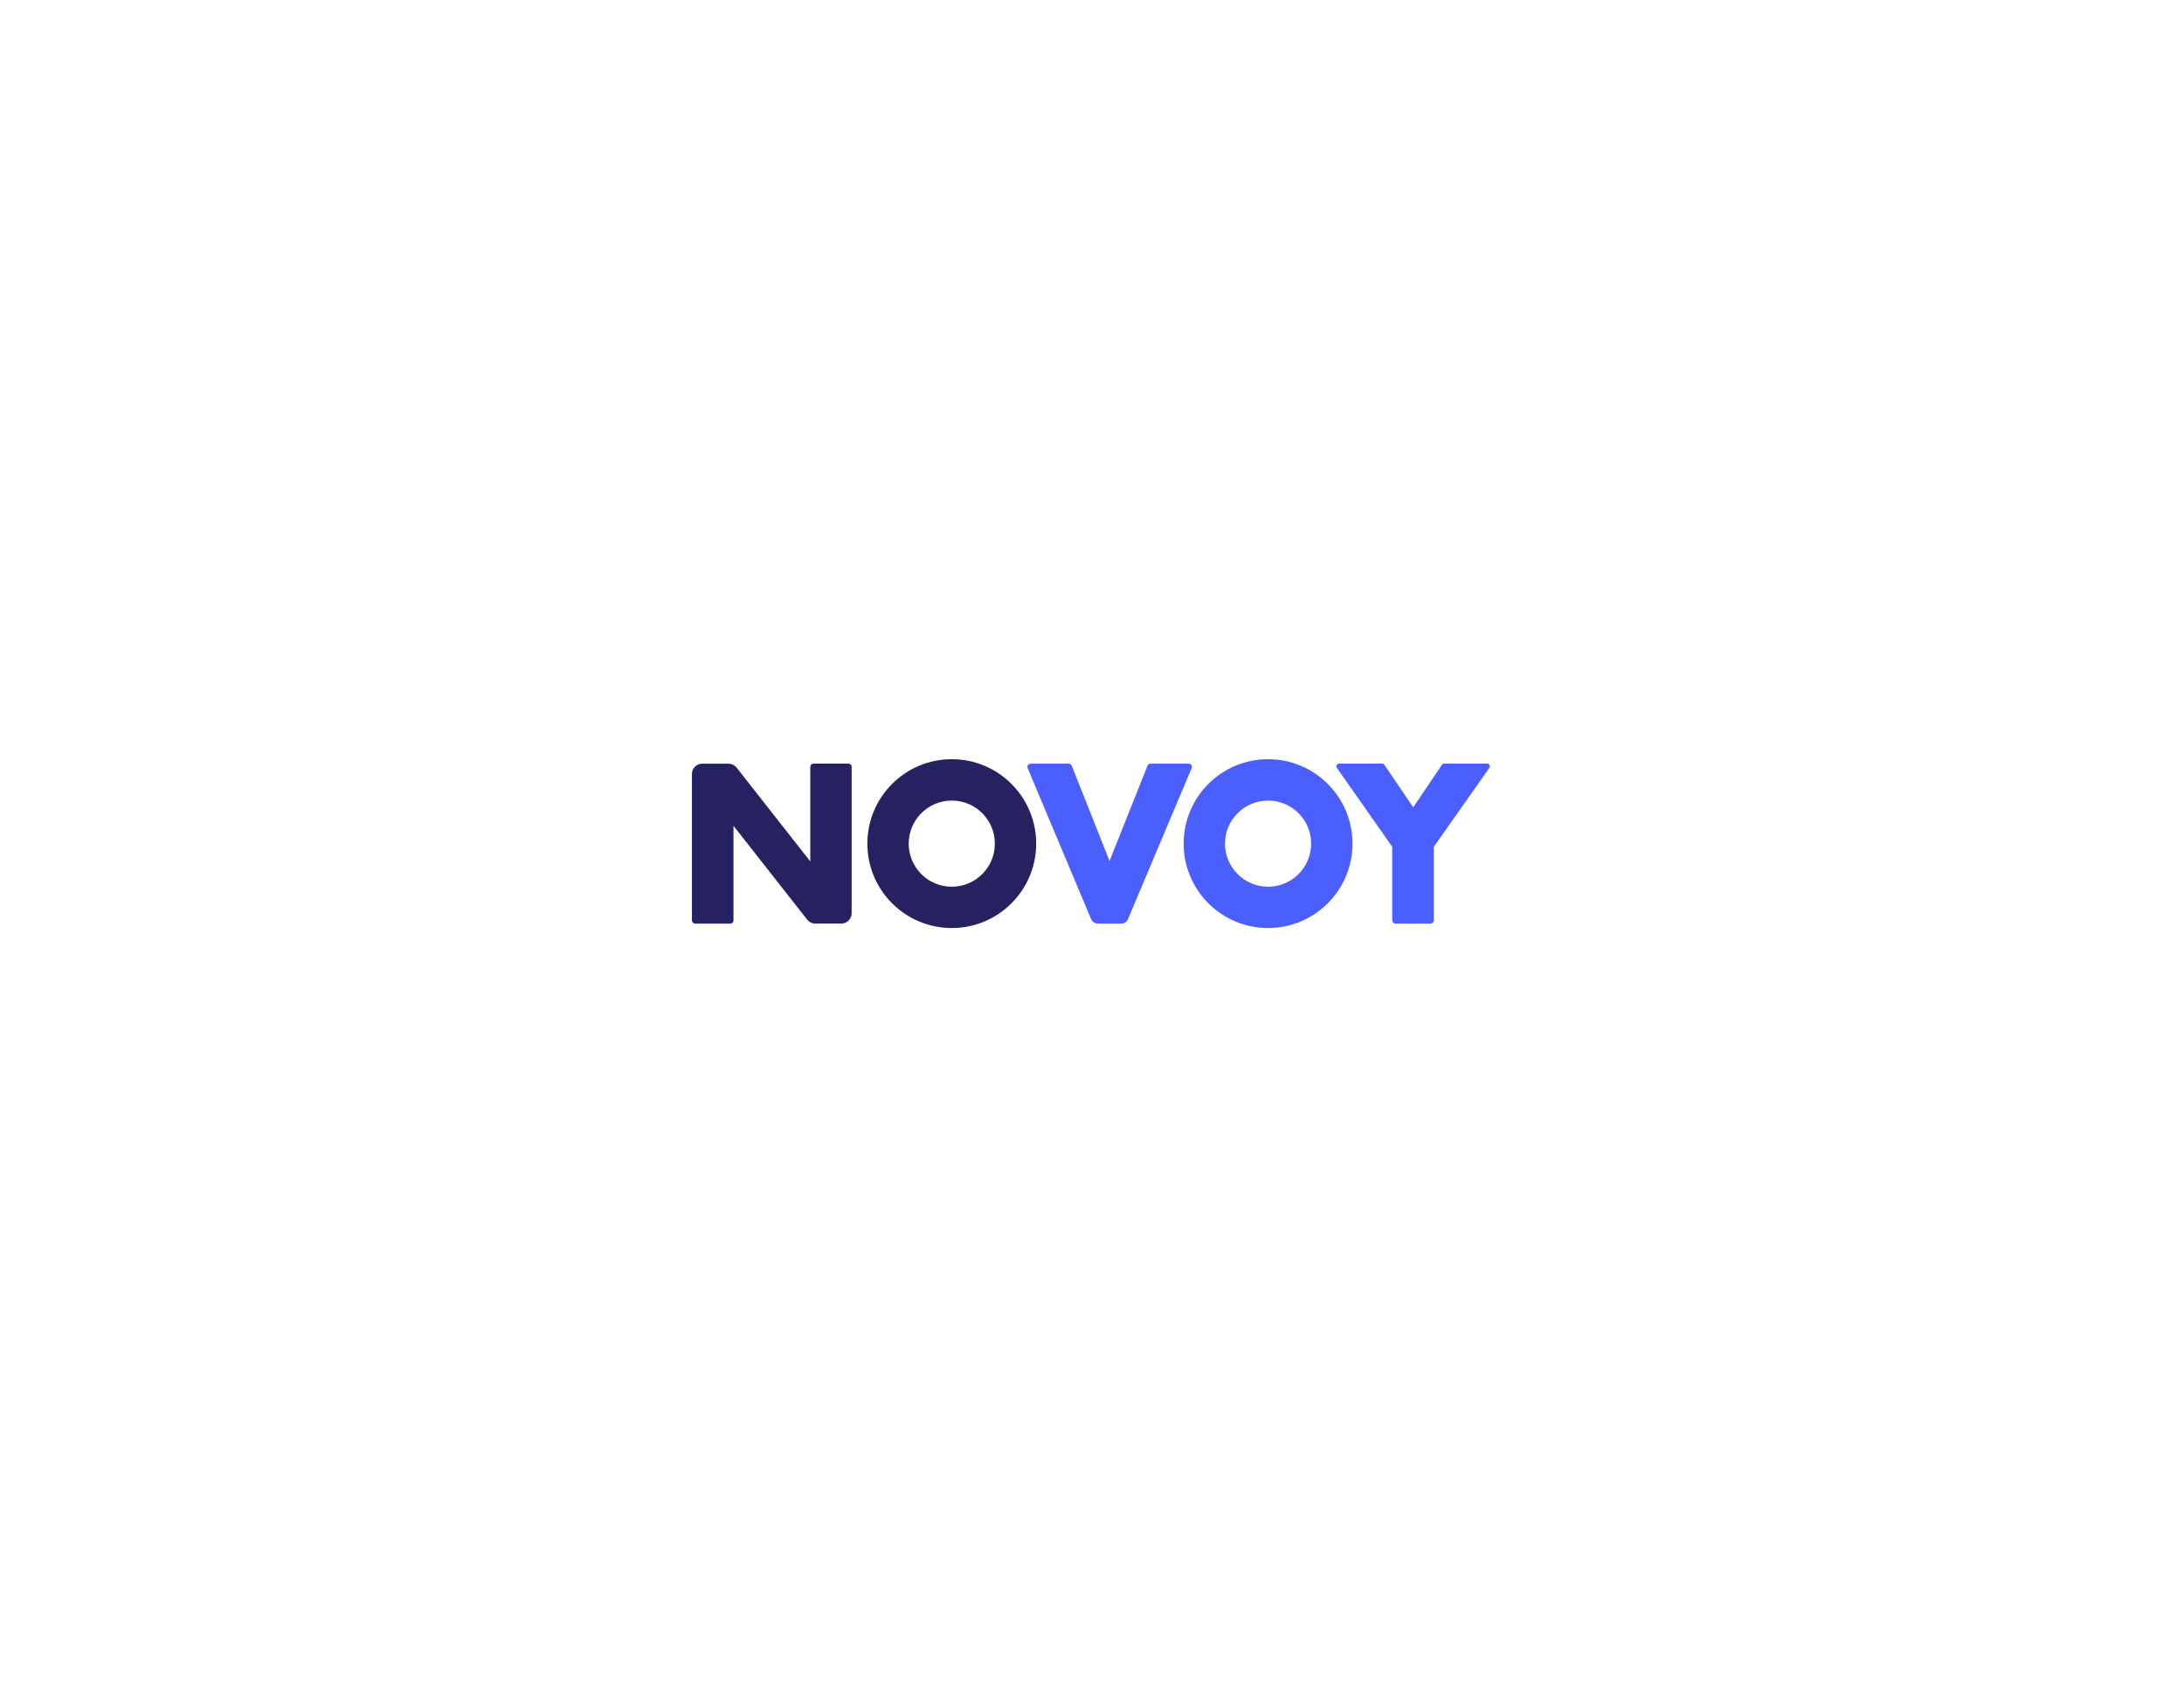 <?xml version="1.0" encoding="utf-8"?>
<!-- Generator: Adobe Illustrator 25.0.1, SVG Export Plug-In . SVG Version: 6.00 Build 0)  -->
<svg version="1.1" id="Layer_1" xmlns="http://www.w3.org/2000/svg" xmlns:xlink="http://www.w3.org/1999/xlink" x="0px" y="0px"
	 viewBox="0 0 792 612" style="enable-background:new 0 0 792 612;" xml:space="preserve">
<style type="text/css">
	.st0{fill:#262262;}
	.st1{fill:#4B5EFF;}
</style>
<g>
	<path class="st0" d="M250.92,333.73v-53.08c0-2.07,1.68-3.75,3.75-3.75h9.5c1.15,0,2.24,0.53,2.95,1.43l26.72,34.02v-34.3
		c0-0.64,0.52-1.16,1.16-1.16h12.68c0.64,0,1.16,0.52,1.16,1.16v53.08c0,2.07-1.68,3.75-3.75,3.75h-9.43
		c-1.15,0-2.24-0.53-2.95-1.43l-26.72-34.02v34.3c0,0.64-0.52,1.16-1.16,1.16h-12.76C251.44,334.89,250.92,334.37,250.92,333.73z"/>
	<path class="st1" d="M459.85,275.28c-16.91,0-30.61,13.7-30.61,30.61c0,16.91,13.7,30.61,30.61,30.61
		c16.91,0,30.61-13.7,30.61-30.61C490.46,288.99,476.76,275.28,459.85,275.28z M459.85,321.52c-8.63,0-15.62-7-15.62-15.62
		s7-15.62,15.62-15.62s15.62,7,15.62,15.62S468.48,321.52,459.85,321.52z"/>
	<path class="st1" d="M388.65,277.63l13.71,34.57l13.78-34.57c0.18-0.44,0.6-0.73,1.07-0.73h13.86c0.83,0,1.39,0.84,1.07,1.61
		l-23.09,54.74c-0.42,1-1.4,1.65-2.48,1.65h-8.42c-1.08,0-2.06-0.65-2.48-1.65l-23.01-54.74c-0.32-0.76,0.24-1.6,1.07-1.6h13.86
		C388.05,276.9,388.48,277.19,388.65,277.63z"/>
	<path class="st1" d="M504.87,307.04l-20.07-28.61c-0.45-0.65,0.01-1.54,0.8-1.54h15.6c0.32,0,0.63,0.16,0.81,0.43l10.48,15.41
		l10.4-15.41c0.18-0.27,0.49-0.43,0.81-0.43h15.59c0.79,0,1.26,0.89,0.8,1.54l-20.14,28.61v26.65c0,0.66-0.54,1.2-1.2,1.2h-12.68
		c-0.66,0-1.2-0.54-1.2-1.2V307.04z"/>
	<path class="st0" d="M345.15,275.28c-16.91,0-30.61,13.7-30.61,30.61c0,16.91,13.7,30.61,30.61,30.61
		c16.91,0,30.61-13.7,30.61-30.61C375.76,288.99,362.06,275.28,345.15,275.28z M345.15,321.52c-8.63,0-15.62-7-15.62-15.62
		s7-15.62,15.62-15.62s15.62,7,15.62,15.62S353.78,321.52,345.15,321.52z"/>
</g>
</svg>
